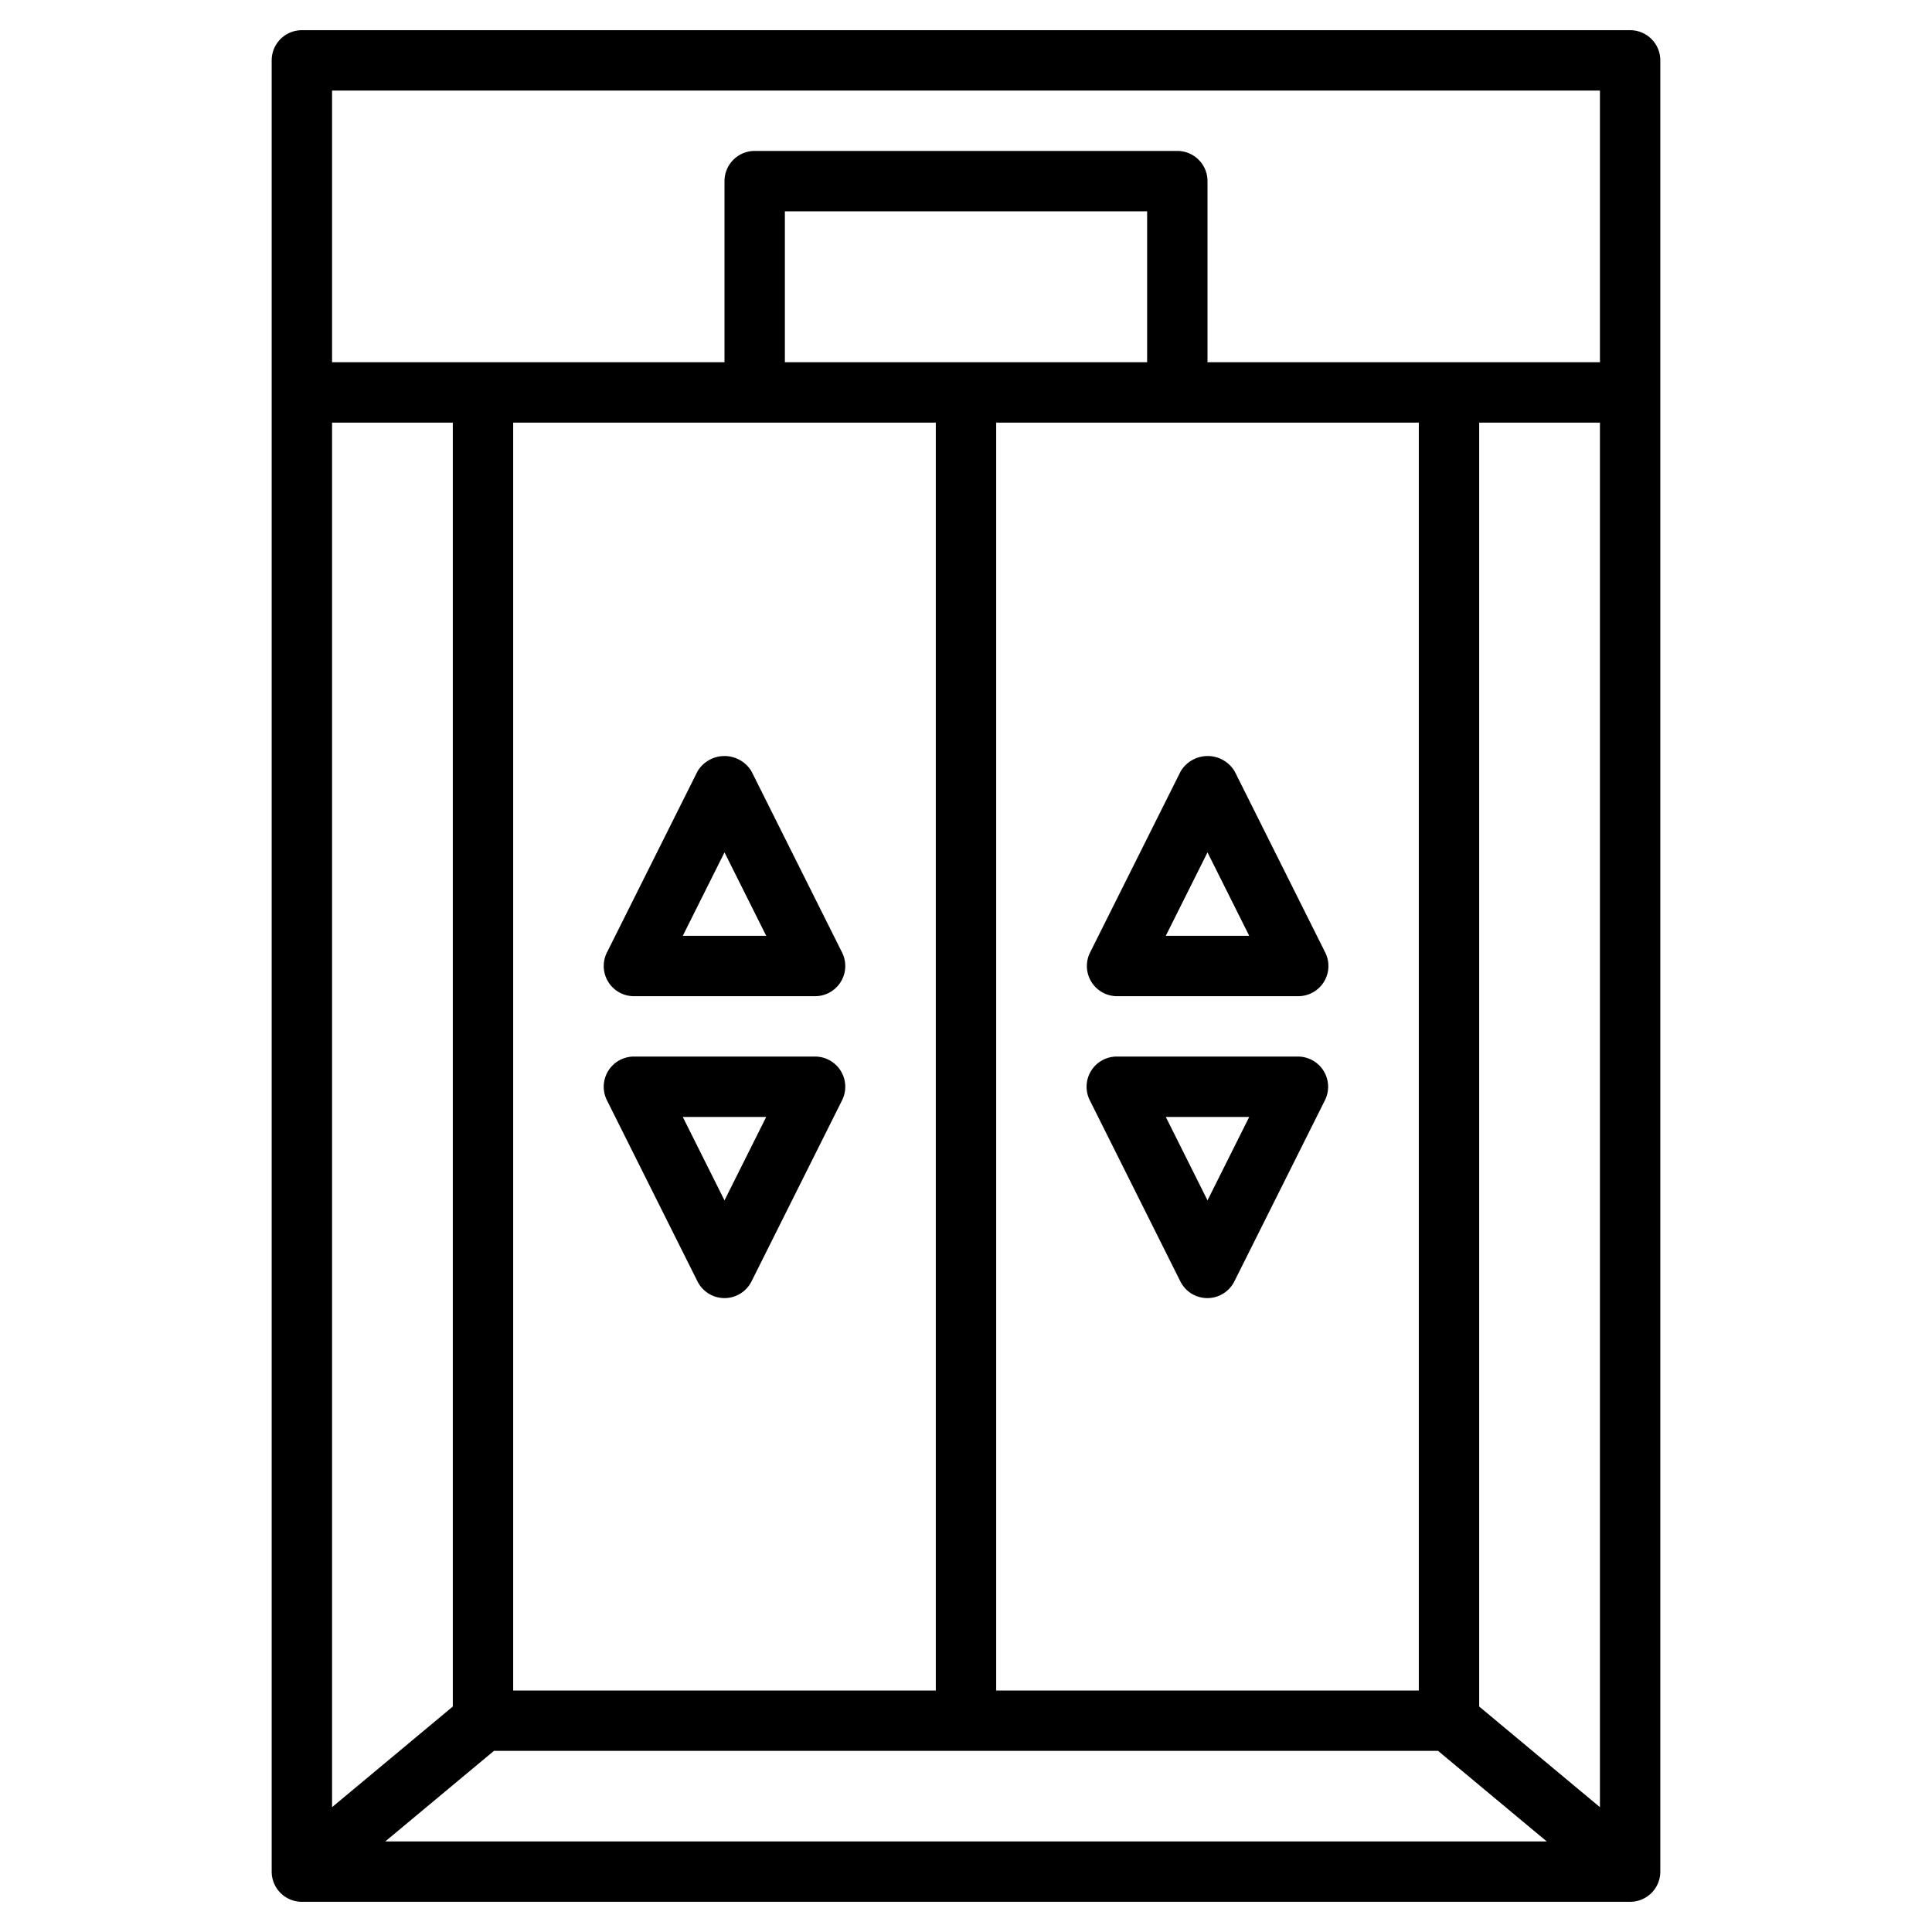 <svg xmlns="http://www.w3.org/2000/svg" data-name="Layer 3" viewBox="0 0 64 64" id="elevator"><path d="M10,63H54a1,1,0,0,0,1-1V2a1,1,0,0,0-1-1H10A1,1,0,0,0,9,2V62A1,1,0,0,0,10,63Zm43-3.135-4-3.334V14h4ZM16.362,58H47.638l3.6,3H12.762ZM47,56H33V14H47ZM38,12H26V7H38Zm-7,2V56H17V14ZM15,56.531l-4,3.334V14h4ZM53,3v9H40V6a1,1,0,0,0-1-1H25a1,1,0,0,0-1,1v6H11V3Z"></path><path d="M21 33h6a1 1 0 00.895-1.447l-3-6a1.042 1.042 0 00-1.79 0l-3 6A1 1 0 0021 33zm3-4.764L25.382 31H22.618zM27 35H21a1 1 0 00-.895 1.447l3 6a1 1 0 001.79 0l3-6A1 1 0 0027 35zm-3 4.764L22.618 37h2.764zM37 33h6a1 1 0 00.9-1.447l-3-6a1.042 1.042 0 00-1.79 0l-3 6A1 1 0 0037 33zm3-4.764L41.382 31H38.618zM43 35H37a1 1 0 00-.9 1.447l3 6a1 1 0 001.79 0l3-6A1 1 0 0043 35zm-3 4.764L38.618 37h2.764z"></path></svg>